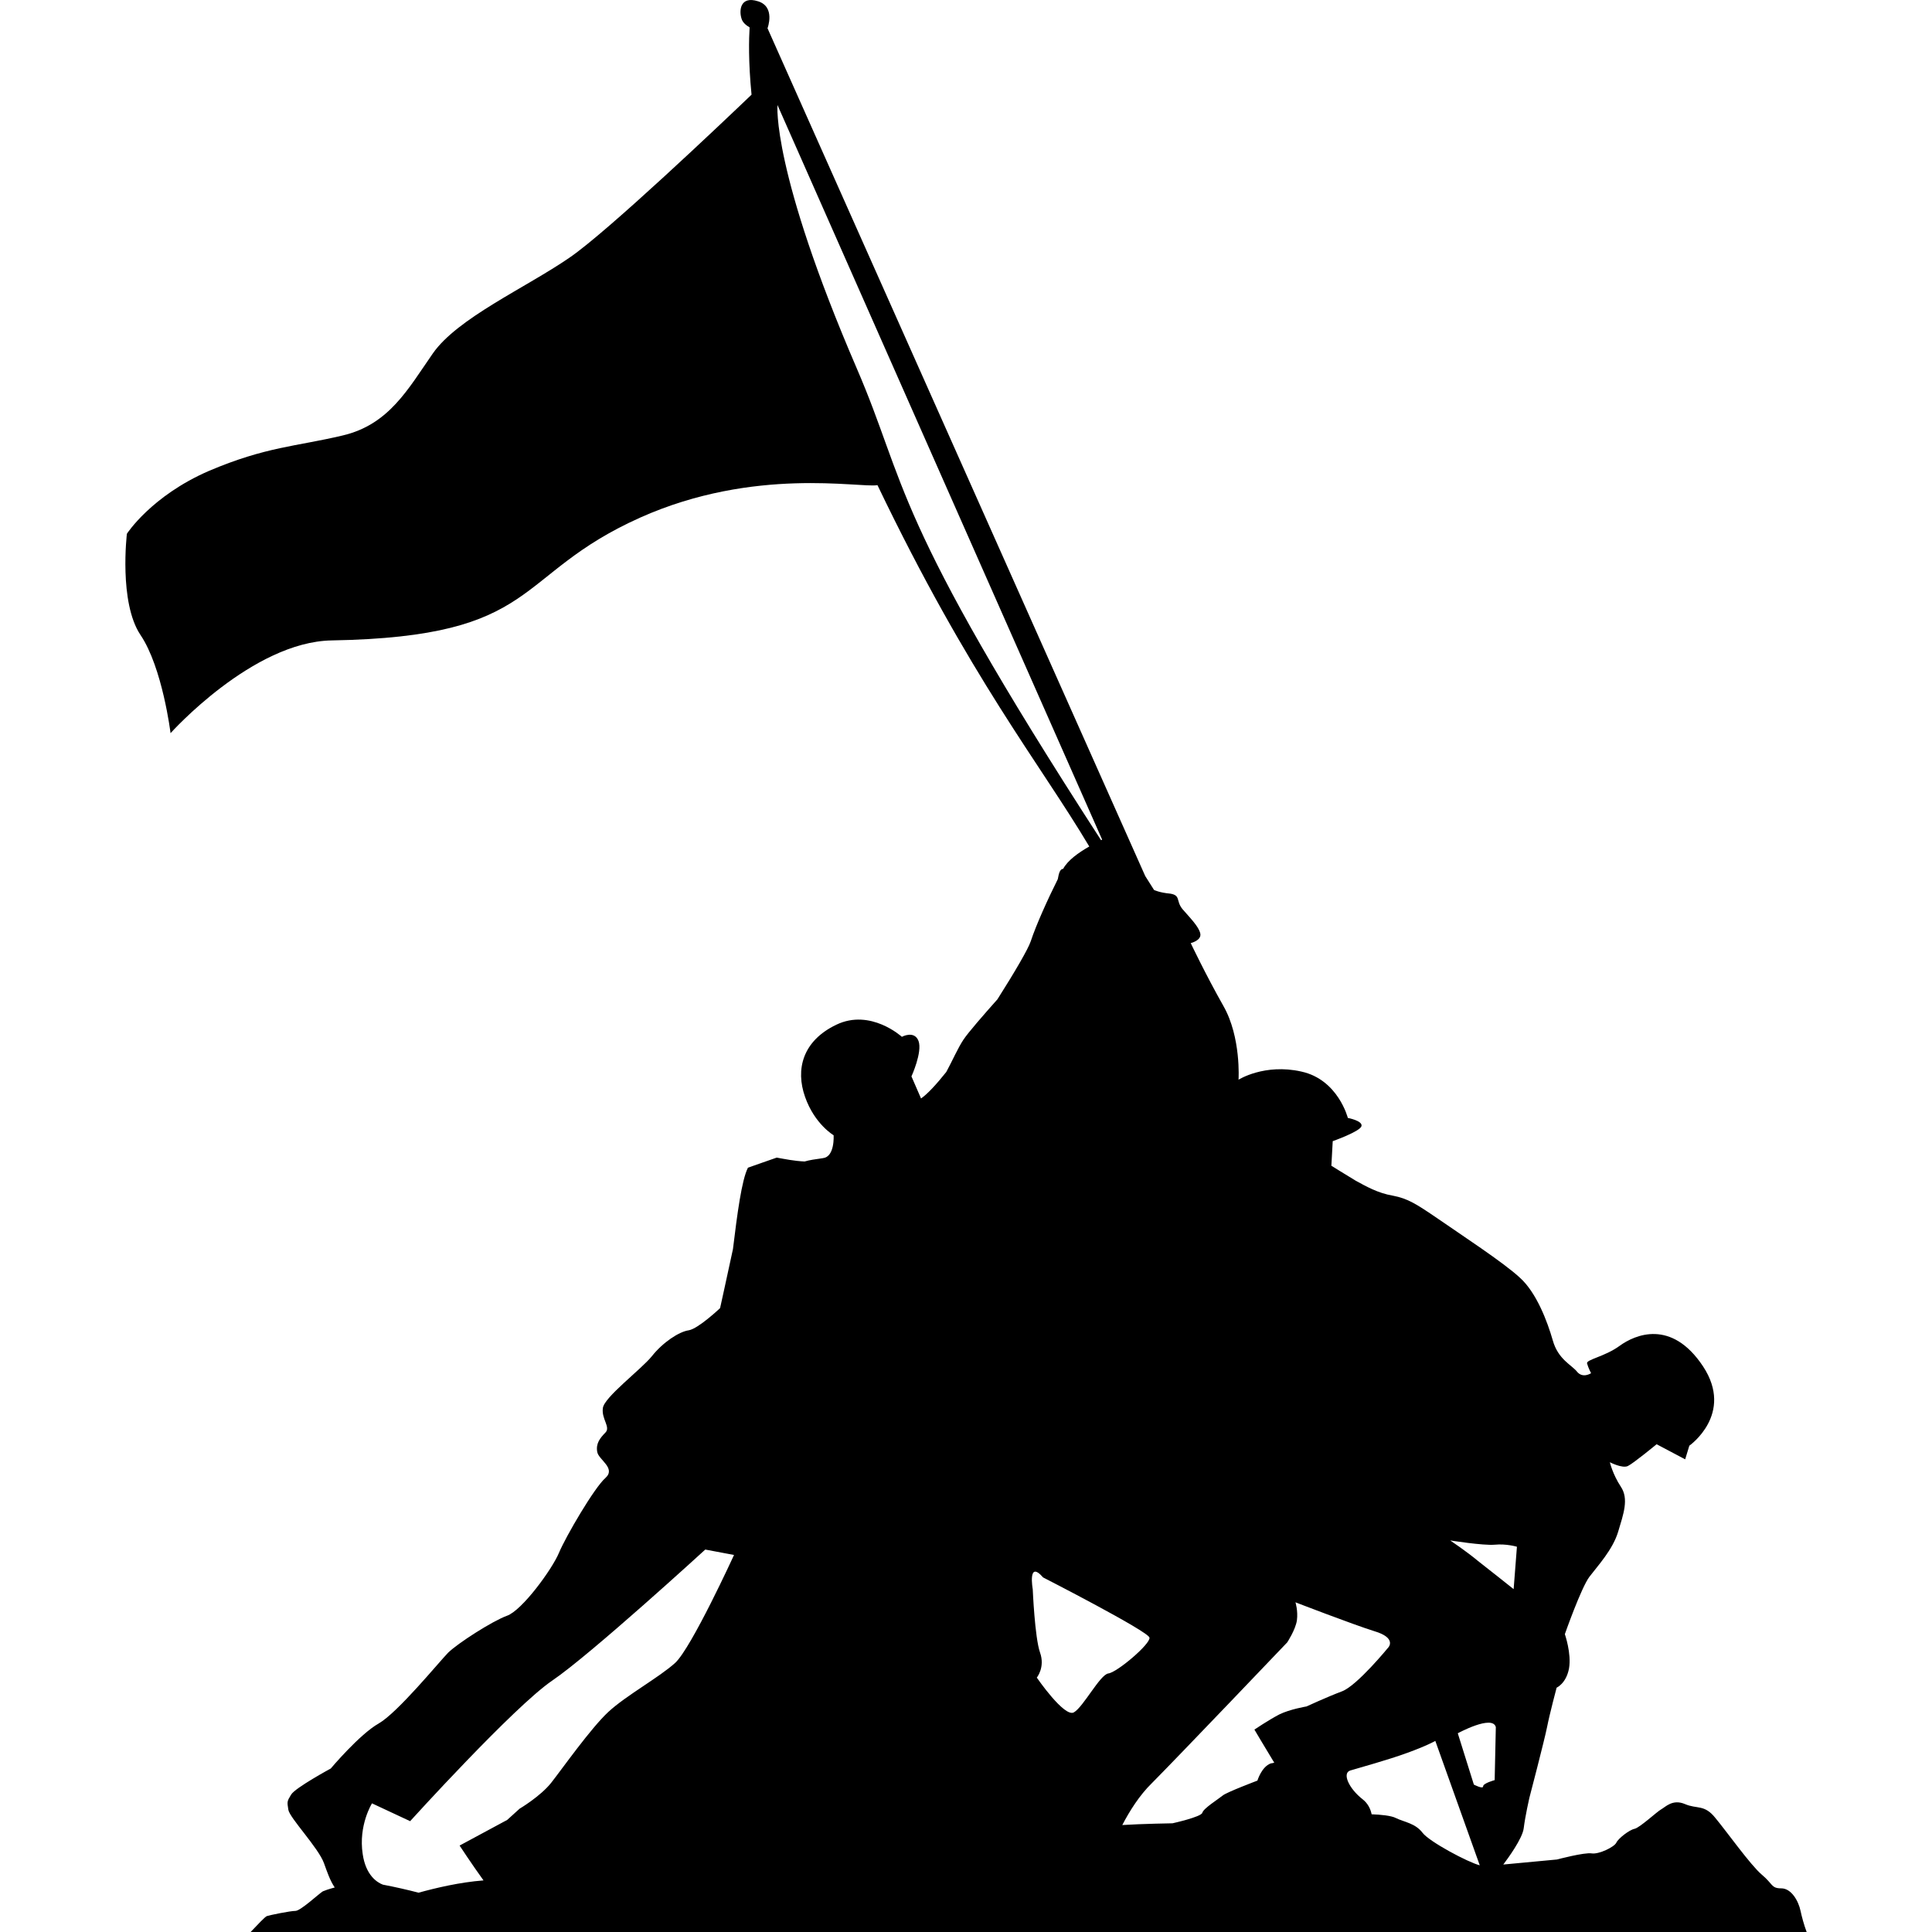 <?xml version="1.0" encoding="iso-8859-1"?>
<!-- Generator: Adobe Illustrator 18.1.1, SVG Export Plug-In . SVG Version: 6.00 Build 0)  -->
<svg version="1.1" id="Capa_1" xmlns="http://www.w3.org/2000/svg" xmlns:xlink="http://www.w3.org/1999/xlink" x="0px" y="0px"
	 viewBox="0 0 19.959 19.959" style="enable-background:new 0 0 19.959 19.959;" xml:space="preserve">
<g>
	<path d="M3.052,19.741c-0.053,0-0.264,0.043-0.296,0.054c-0.021,0.009-0.101,0.095-0.167,0.164h16.075
		c-0.028-0.075-0.05-0.157-0.063-0.218c-0.021-0.102-0.095-0.233-0.199-0.233c-0.106,0-0.084-0.044-0.203-0.143
		c-0.116-0.099-0.359-0.441-0.477-0.583c-0.115-0.145-0.189-0.09-0.316-0.145c-0.127-0.054-0.201,0.031-0.245,0.055
		c-0.044,0.024-0.22,0.189-0.275,0.201c-0.053,0.01-0.169,0.1-0.188,0.143c-0.021,0.045-0.18,0.122-0.254,0.111
		c-0.074-0.013-0.36,0.063-0.36,0.063s-0.322,0.031-0.554,0.052c0.047-0.062,0.199-0.27,0.211-0.375
		c0.016-0.129,0.058-0.312,0.058-0.312s0.155-0.592,0.183-0.732c0.028-0.142,0.099-0.408,0.099-0.408s0.099-0.043,0.128-0.199
		c0.027-0.154-0.043-0.354-0.043-0.354s0.168-0.479,0.254-0.593c0.086-0.113,0.24-0.279,0.296-0.463
		c0.056-0.187,0.113-0.341,0.028-0.468c-0.084-0.127-0.113-0.252-0.113-0.252s0.129,0.067,0.186,0.039
		c0.057-0.027,0.297-0.225,0.297-0.225l0.295,0.156l0.043-0.141c0,0,0.466-0.326,0.142-0.819c-0.327-0.494-0.705-0.326-0.86-0.214
		c-0.156,0.115-0.354,0.143-0.338,0.185c0.012,0.045,0.041,0.099,0.041,0.099s-0.084,0.057-0.144-0.014
		c-0.054-0.07-0.197-0.127-0.252-0.326c-0.056-0.195-0.168-0.492-0.339-0.646c-0.168-0.157-0.62-0.452-0.846-0.609
		c-0.227-0.155-0.312-0.209-0.467-0.239c-0.156-0.026-0.281-0.099-0.381-0.153c-0.1-0.06-0.254-0.156-0.254-0.156l0.014-0.254
		c0,0,0.281-0.099,0.297-0.155c0.015-0.056-0.141-0.085-0.141-0.085s-0.1-0.396-0.48-0.479c-0.381-0.086-0.649,0.084-0.649,0.084
		s0.028-0.438-0.156-0.761c-0.185-0.327-0.338-0.65-0.338-0.65s0.113-0.027,0.099-0.098c-0.014-0.073-0.113-0.17-0.184-0.253
		c-0.07-0.085-0.016-0.142-0.126-0.16c-0.112-0.01-0.168-0.038-0.168-0.038L11.831,9.05L7.929,0.292c0,0,0.085-0.223-0.099-0.279
		C7.647-0.045,7.633,0.109,7.661,0.194c0.011,0.038,0.046,0.067,0.083,0.089c-0.007,0.116-0.014,0.35,0.02,0.695
		C7.467,1.262,6.277,2.393,5.883,2.662c-0.452,0.311-1.158,0.624-1.412,0.99C4.216,4.018,4.019,4.387,3.539,4.499
		C3.06,4.613,2.751,4.613,2.158,4.865C1.563,5.123,1.311,5.514,1.311,5.514s-0.085,0.708,0.14,1.045
		c0.228,0.338,0.311,1.015,0.311,1.015s0.846-0.945,1.666-0.958c2.175-0.038,1.858-0.674,3.186-1.269
		c1.182-0.528,2.268-0.304,2.451-0.335c0.955,1.992,1.676,2.872,2.188,3.733c-0.111,0.063-0.223,0.143-0.27,0.231
		c-0.033,0-0.045,0.049-0.055,0.106c-0.105,0.21-0.223,0.471-0.28,0.643c-0.026,0.079-0.168,0.322-0.344,0.599
		c-0.147,0.165-0.303,0.344-0.351,0.417c-0.056,0.083-0.117,0.223-0.177,0.333c-0.101,0.127-0.195,0.229-0.261,0.274L9.416,11.12
		c0,0,0.115-0.252,0.073-0.366c-0.043-0.113-0.172-0.043-0.172-0.043s-0.323-0.295-0.677-0.125
		c-0.351,0.168-0.423,0.464-0.323,0.746c0.099,0.282,0.295,0.396,0.295,0.396s0.014,0.223-0.11,0.236l-0.003,0.001
		c-0.079,0.011-0.135,0.019-0.187,0.034c-0.109-0.005-0.203-0.025-0.288-0.04c-0.091,0.031-0.19,0.067-0.297,0.104
		c-0.065,0.127-0.111,0.479-0.155,0.841c-0.067,0.312-0.133,0.61-0.133,0.61s-0.225,0.213-0.324,0.229
		c-0.1,0.014-0.268,0.125-0.381,0.268c-0.113,0.139-0.494,0.424-0.506,0.536C6.212,14.66,6.311,14.743,6.254,14.8
		c-0.056,0.057-0.1,0.113-0.084,0.2c0.014,0.081,0.197,0.167,0.084,0.269c-0.113,0.098-0.409,0.604-0.48,0.774
		c-0.07,0.168-0.381,0.595-0.537,0.649c-0.153,0.056-0.506,0.283-0.607,0.381c-0.098,0.101-0.521,0.619-0.718,0.732
		c-0.197,0.111-0.495,0.465-0.495,0.465s-0.367,0.199-0.409,0.269c-0.043,0.071-0.043,0.071-0.029,0.158
		c0.014,0.084,0.311,0.393,0.368,0.551c0.031,0.086,0.062,0.179,0.111,0.251c-0.06,0.016-0.108,0.033-0.123,0.04
		C3.295,19.563,3.105,19.741,3.052,19.741z M15.441,18.39c0,0-0.119,0.032-0.119,0.064c0,0.033-0.096-0.018-0.096-0.018l-0.166-0.53
		c0,0,0.358-0.195,0.393-0.064L15.441,18.39z M15.441,15.958c0.121-0.012,0.23,0.021,0.23,0.021l-0.034,0.438
		c0,0-0.261-0.208-0.372-0.294c-0.107-0.09-0.283-0.209-0.283-0.209S15.321,15.968,15.441,15.958z M14.539,18.108
		c0.2-0.072,0.289-0.123,0.289-0.123l0.459,1.285c-0.12-0.03-0.522-0.244-0.591-0.336c-0.075-0.099-0.189-0.11-0.275-0.152
		c-0.046-0.025-0.159-0.036-0.251-0.039c-0.011-0.055-0.039-0.113-0.093-0.155c-0.143-0.112-0.213-0.269-0.129-0.297
		C14.032,18.265,14.342,18.181,14.539,18.108z M13.298,16.967c0,0,0.085-0.129,0.1-0.227c0.013-0.099-0.015-0.187-0.015-0.187
		s0.593,0.229,0.817,0.299c0.228,0.068,0.145,0.164,0.145,0.164s-0.326,0.4-0.482,0.457c-0.154,0.058-0.366,0.156-0.366,0.156
		s-0.171,0.028-0.282,0.083c-0.111,0.058-0.256,0.156-0.256,0.156s0.096,0.163,0.205,0.342c-0.014,0.004-0.027,0.006-0.035,0.007
		c-0.096,0.034-0.139,0.178-0.139,0.178s-0.315,0.119-0.357,0.153c-0.042,0.035-0.201,0.134-0.212,0.179
		c-0.01,0.043-0.308,0.109-0.308,0.109s-0.314,0.005-0.519,0.018c0.072-0.138,0.175-0.306,0.308-0.435
		C12.183,18.136,13.298,16.967,13.298,16.967z M8.852,3.808c-0.884-2.051-0.82-2.723-0.82-2.723l3.354,7.589
		c-0.004,0.001-0.007,0.005-0.011,0.006C9.191,5.309,9.374,5.017,8.852,3.808z M10.776,16.296c0,0,1.088,0.557,1.099,0.622
		c0.012,0.065-0.336,0.36-0.425,0.37c-0.086,0.012-0.258,0.346-0.356,0.402s-0.383-0.359-0.383-0.359s0.088-0.107,0.033-0.26
		c-0.054-0.154-0.075-0.653-0.075-0.653S10.614,16.11,10.776,16.296z M3.843,18.63l0.394,0.184c0,0,1.073-1.184,1.469-1.453
		c0.395-0.268,1.58-1.353,1.58-1.353l0.297,0.056c0,0-0.438,0.957-0.608,1.115c-0.167,0.151-0.506,0.336-0.69,0.506
		c-0.183,0.17-0.48,0.592-0.592,0.734c-0.113,0.141-0.325,0.266-0.325,0.266L5.24,18.801l-0.492,0.265c0,0,0.123,0.188,0.247,0.36
		c-0.245,0.019-0.49,0.077-0.671,0.127c-0.105-0.028-0.255-0.062-0.368-0.083c-0.057-0.021-0.177-0.094-0.209-0.316
		C3.701,18.856,3.843,18.63,3.843,18.63z"/>
</g>
<g>
</g>
<g>
</g>
<g>
</g>
<g>
</g>
<g>
</g>
<g>
</g>
<g>
</g>
<g>
</g>
<g>
</g>
<g>
</g>
<g>
</g>
<g>
</g>
<g>
</g>
<g>
</g>
<g>
</g>
</svg>
